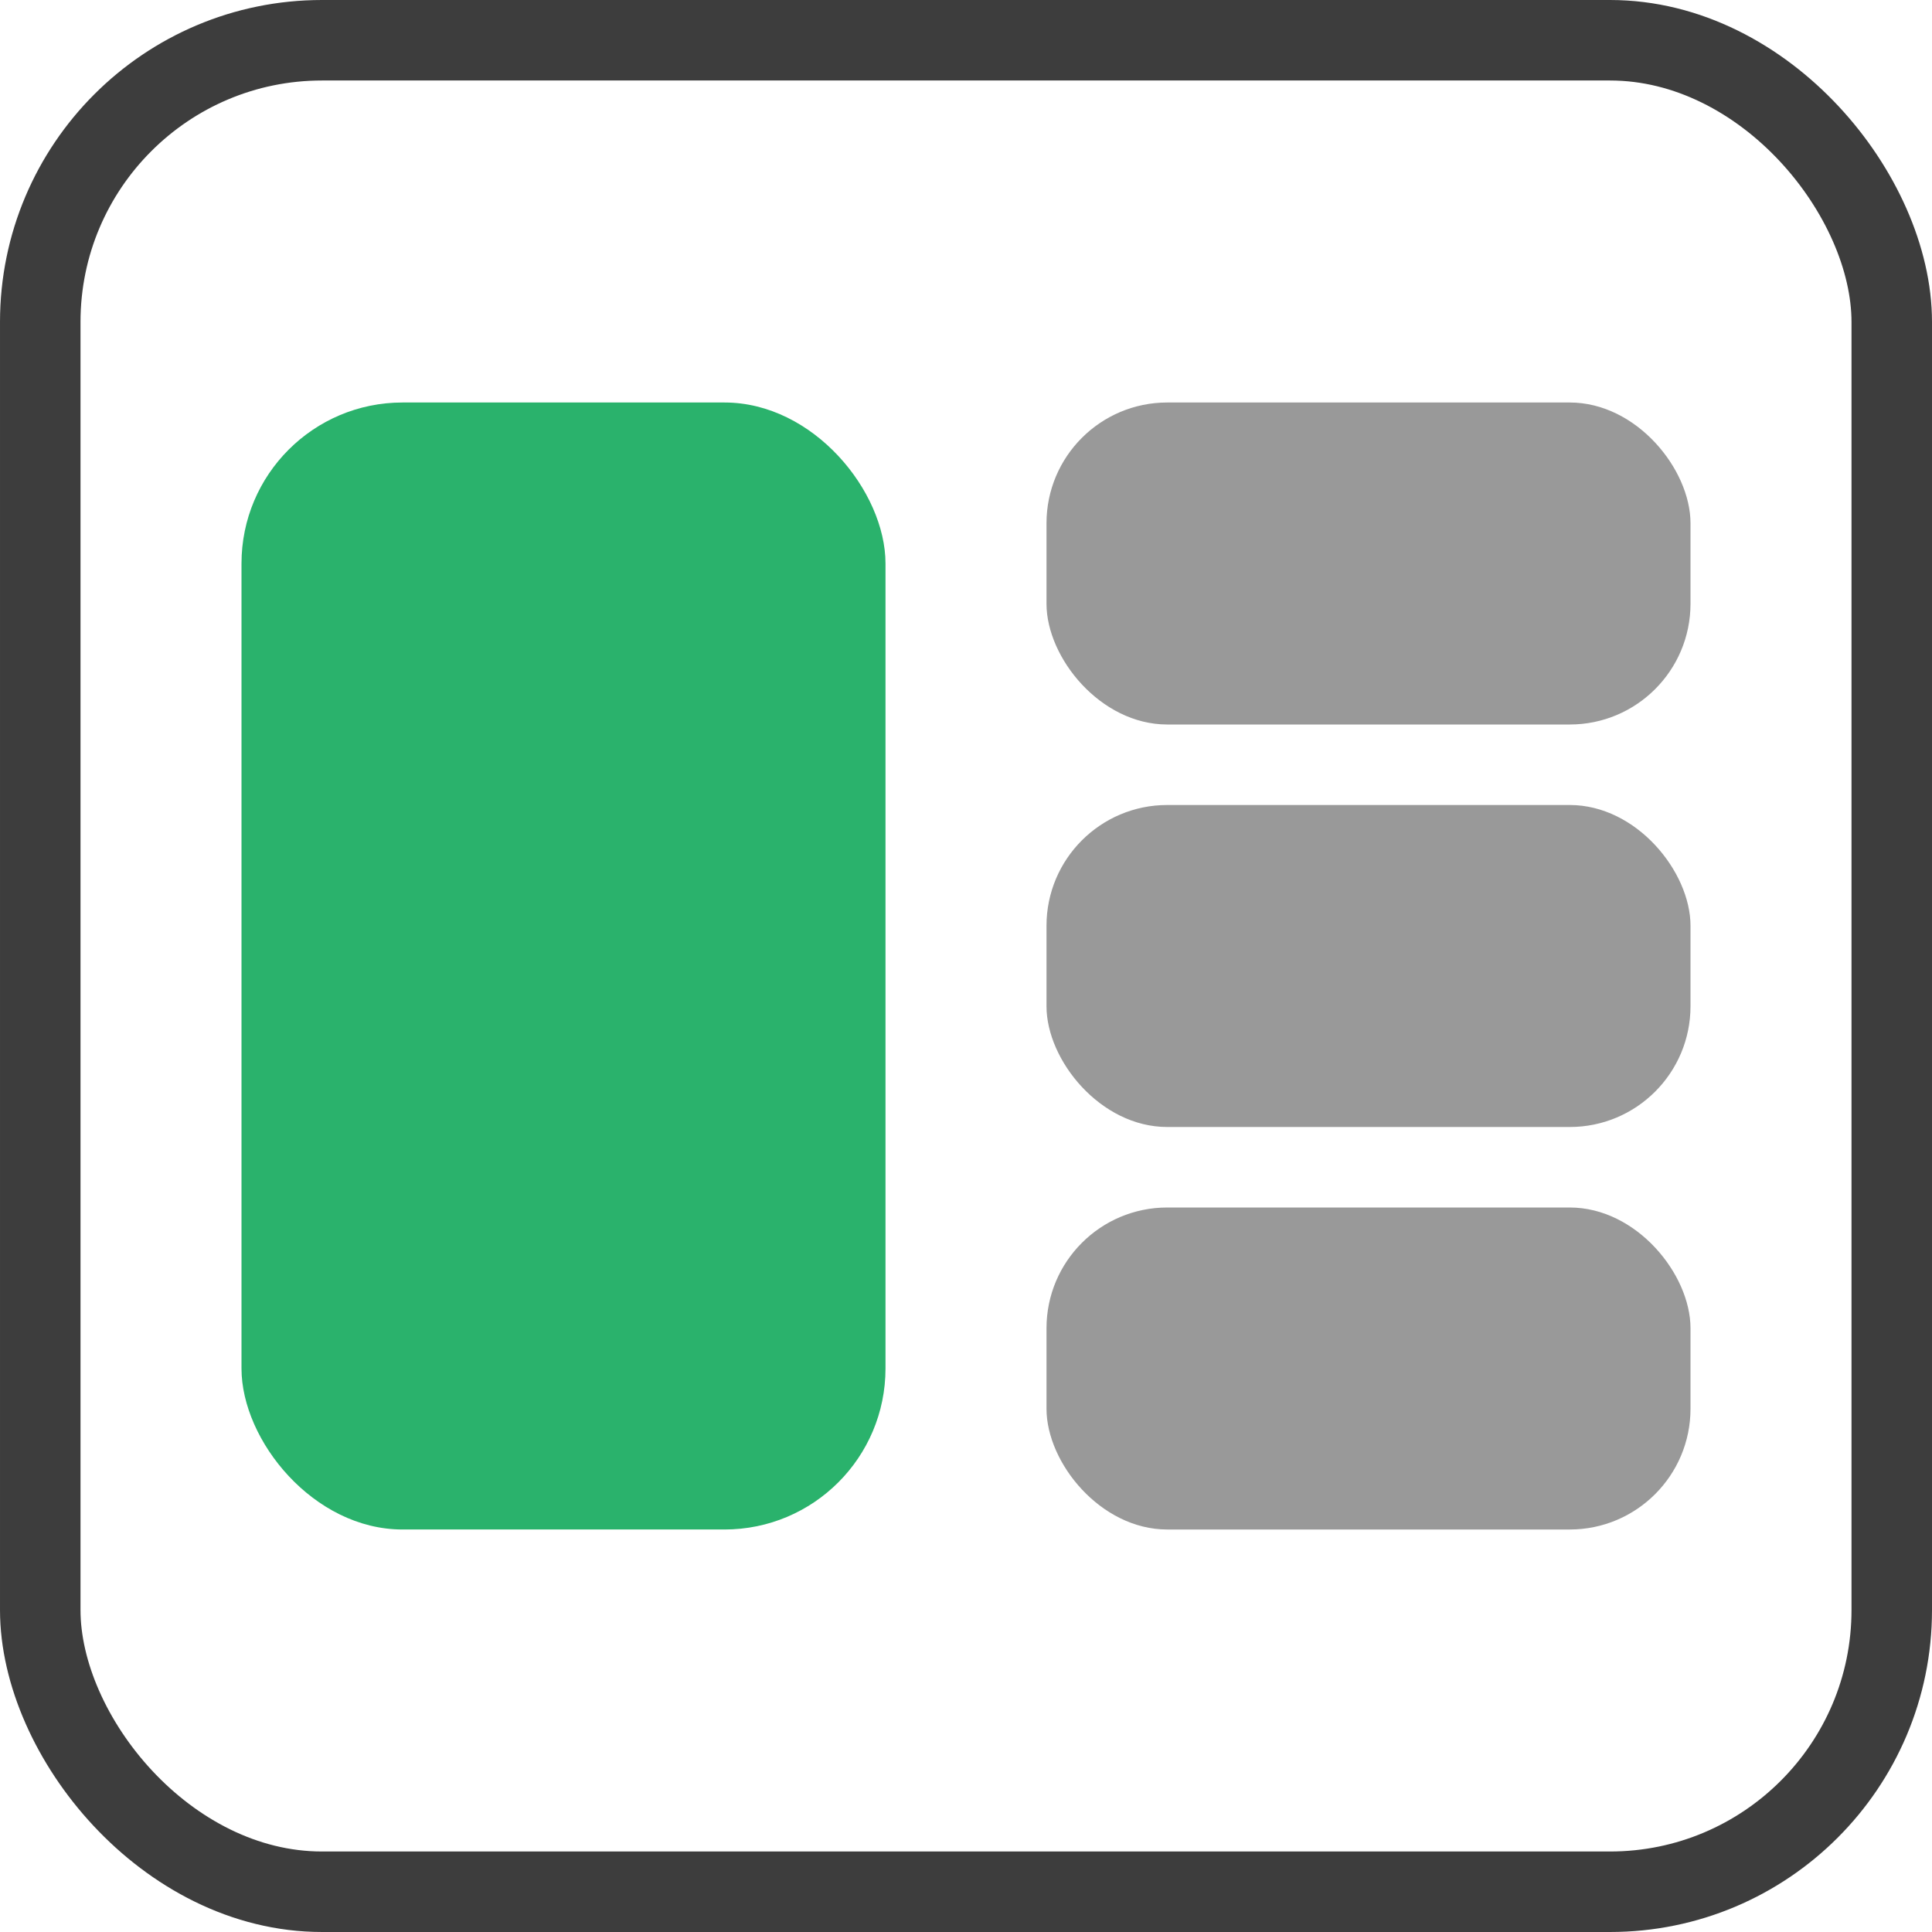 <svg width="24" height="24" viewBox="0 0 24 24" fill="none" xmlns="http://www.w3.org/2000/svg">
<rect x="0.5" y="0.5" width="23" height="23" rx="3.5" stroke="#3D3D3D"/>
<rect x="3" y="5" width="8" height="14" rx="2" fill="#2AB26C"/>
<rect x="13" y="5" width="8" height="4" rx="1.5" fill="#999999"/>
<rect x="13" y="10" width="8" height="4" rx="1.5" fill="#999999"/>
<rect x="13" y="15" width="8" height="4" rx="1.5" fill="#999999"/>
</svg>
